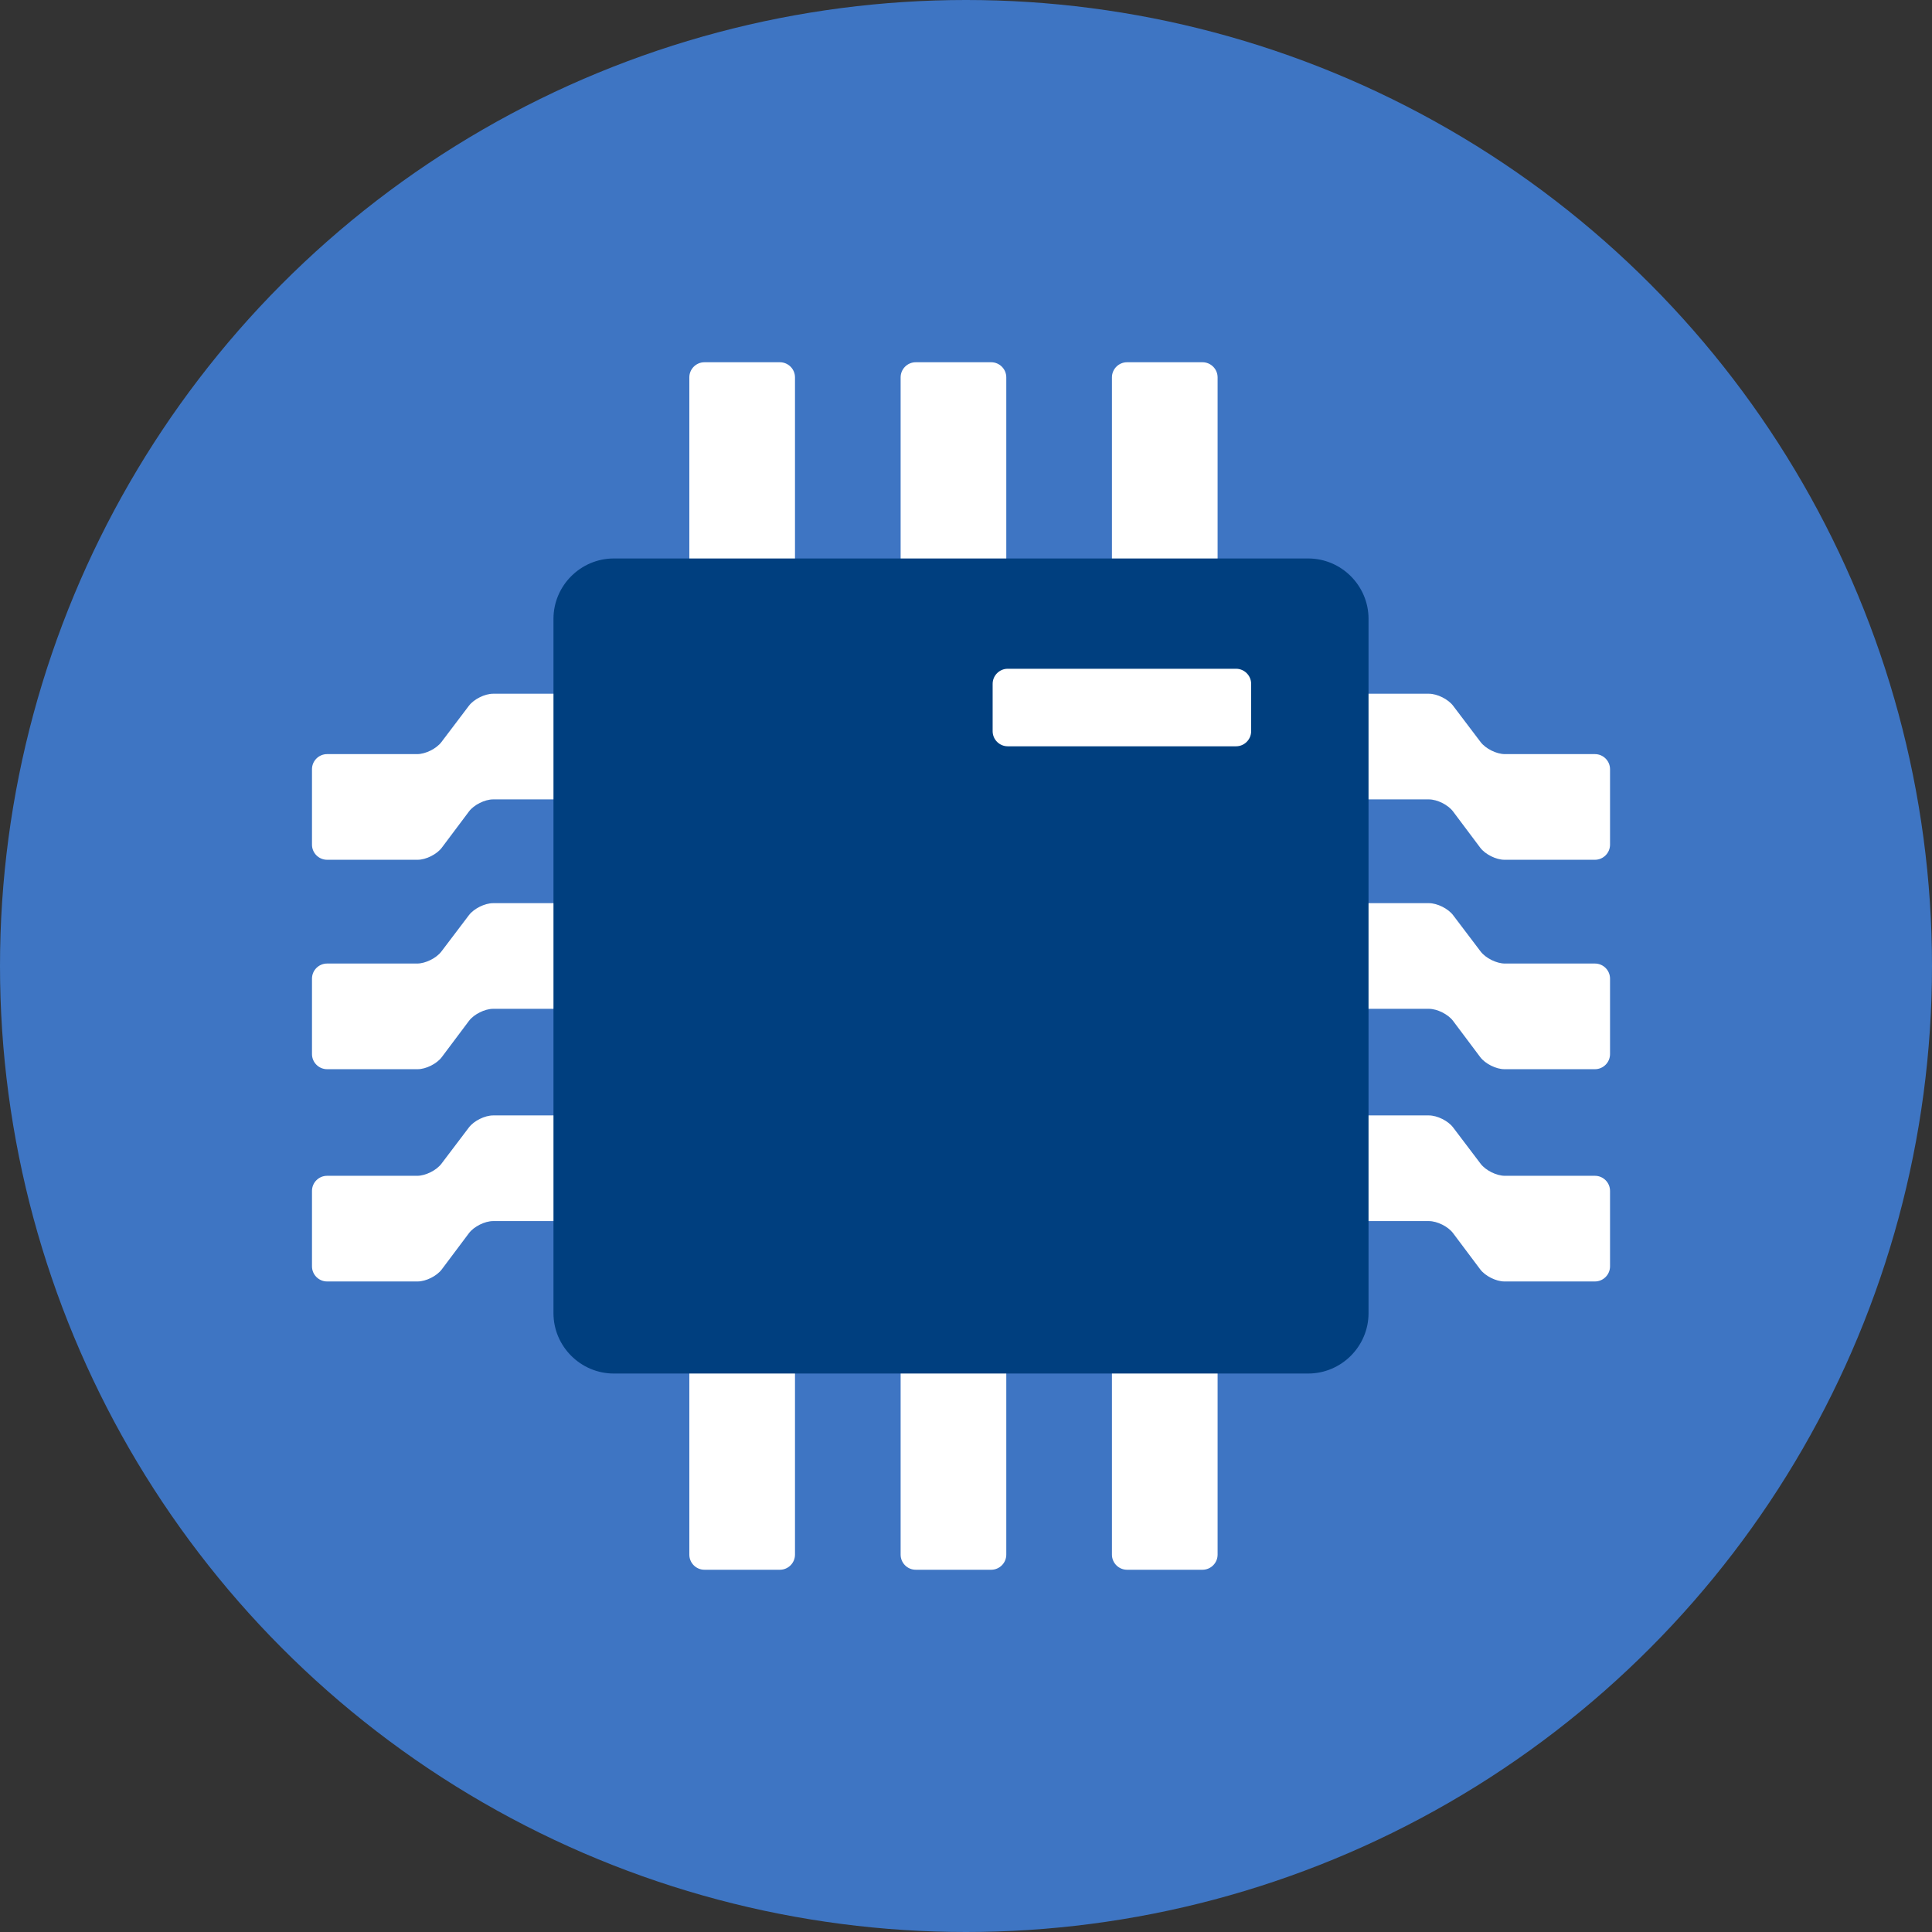 <svg width="128" height="128" xmlns="http://www.w3.org/2000/svg">

 <rect width="100%" height="100%" fill="#333333" stroke="none"/>

 <g>
  <title>background</title>
  <rect fill="none" id="canvas_background" height="402" width="582" y="-1" x="-1"/>
 </g>
 <g>
  <title>Layer 1</title>
  <circle id="svg_1" r="64" fill="#3e75c3" cy="64" cx="64"/>
  <path id="svg_2" fill="#FFFFFF" d="m32.67,45.962c-0.55,0 -1.272,0.358 -1.604,0.797l-1.823,2.407c-0.332,0.438 -1.054,0.796 -1.604,0.796l-5.969,0c-0.55,0 -1,0.45 -1,1l0,5c0,0.55 0.45,1 1,1l6,0c0.55,0 1.27,-0.359 1.6,-0.8l1.8,-2.4c0.33,-0.44 1.05,-0.8 1.6,-0.8l5,0c0.55,0 1,-0.45 1,-1l0,-5c0,-0.55 -0.45,-1 -1,-1l-5,0z"/>
  <g id="svg_3">
   <g id="svg_4">
    <path id="svg_5" fill="#FFFFFF" d="m52.67,25c0,-0.55 -0.45,-1 -1,-1l-5,0c-0.55,0 -1,0.45 -1,1l0,13c0,0.55 0.45,1 1,1l5,0c0.55,0 1,-0.45 1,-1l0,-13z"/>
   </g>
   <g id="svg_6">
    <path id="svg_7" fill="#FFFFFF" d="m66.669,25c0,-0.55 -0.45,-1 -1,-1l-5,0c-0.55,0 -1,0.45 -1,1l0,13c0,0.55 0.45,1 1,1l5,0c0.55,0 1,-0.45 1,-1l0,-13z"/>
   </g>
   <g id="svg_8">
    <path id="svg_9" fill="#FFFFFF" d="m80.669,25c0,-0.55 -0.449,-1 -1,-1l-5,0c-0.549,0 -1,0.45 -1,1l0,13c0,0.55 0.451,1 1,1l5,0c0.551,0 1,-0.45 1,-1l0,-13z"/>
   </g>
  </g>
  <path id="svg_10" fill="#FFFFFF" d="m32.67,59.837c-0.55,0 -1.272,0.358 -1.604,0.797l-1.823,2.406c-0.332,0.438 -1.054,0.797 -1.604,0.797l-5.969,0c-0.55,0 -1,0.449 -1,1l0,5c0,0.549 0.45,1 1,1l6,0c0.55,0 1.27,-0.359 1.6,-0.801l1.8,-2.4c0.33,-0.439 1.05,-0.799 1.6,-0.799l5,0c0.55,0 1,-0.451 1,-1l0,-5c0,-0.55 -0.45,-1 -1,-1l-5,0z"/>
  <path id="svg_11" fill="#FFFFFF" d="m32.67,73.9c-0.55,0 -1.272,0.357 -1.604,0.797l-1.823,2.406c-0.332,0.438 -1.054,0.797 -1.604,0.797l-5.969,0c-0.55,0 -1,0.449 -1,1l0,5c0,0.549 0.45,1 1,1l6,0c0.55,0 1.27,-0.359 1.6,-0.801l1.8,-2.4c0.33,-0.439 1.05,-0.799 1.6,-0.799l5,0c0.55,0 1,-0.451 1,-1l0,-5c0,-0.551 -0.45,-1 -1,-1l-5,0z"/>
  <g id="svg_12">
   <g id="svg_13">
    <g id="svg_14">
     <path id="svg_15" fill="#FFFFFF" d="m52.67,89c0,-0.549 -0.45,-1 -1,-1l-5,0c-0.55,0 -1,0.451 -1,1l0,14c0,0.551 0.45,1 1,1l5,0c0.55,0 1,-0.449 1,-1l0,-14z"/>
    </g>
    <g id="svg_16">
     <path id="svg_17" fill="#FFFFFF" d="m66.669,89c0,-0.549 -0.45,-1 -1,-1l-5,0c-0.55,0 -1,0.451 -1,1l0,14c0,0.551 0.45,1 1,1l5,0c0.55,0 1,-0.449 1,-1l0,-14z"/>
    </g>
    <g id="svg_18">
     <path id="svg_19" fill="#FFFFFF" d="m80.669,89c0,-0.549 -0.449,-1 -1,-1l-5,0c-0.549,0 -1,0.451 -1,1l0,14c0,0.551 0.451,1 1,1l5,0c0.551,0 1,-0.449 1,-1l0,-14z"/>
    </g>
   </g>
   <path id="svg_20" fill="#FFFFFF" d="m94.669,45.962c0.551,0 1.272,0.358 1.604,0.797l1.823,2.407c0.332,0.438 1.055,0.796 1.604,0.796l5.969,0c0.551,0 1,0.45 1,1l0,5c0,0.55 -0.449,1 -1,1l-6,0c-0.549,0 -1.27,-0.36 -1.6,-0.8l-1.8,-2.4c-0.33,-0.439 -1.05,-0.8 -1.601,-0.8l-5,0c-0.549,0 -1,-0.45 -1,-1l0,-5c0,-0.55 0.451,-1 1,-1l5.001,0z"/>
   <path id="svg_21" fill="#FFFFFF" d="m94.669,59.837c0.551,0 1.272,0.358 1.604,0.797l1.823,2.406c0.332,0.438 1.055,0.797 1.604,0.797l5.969,0c0.551,0 1,0.449 1,1l0,5c0,0.549 -0.449,1 -1,1l-6,0c-0.549,0 -1.27,-0.361 -1.6,-0.801l-1.8,-2.4c-0.33,-0.439 -1.05,-0.799 -1.601,-0.799l-5,0c-0.549,0 -1,-0.451 -1,-1l0,-5c0,-0.55 0.451,-1 1,-1l5.001,0z"/>
   <path id="svg_22" fill="#FFFFFF" d="m94.669,73.9c0.551,0 1.272,0.357 1.604,0.797l1.823,2.406c0.332,0.438 1.055,0.797 1.604,0.797l5.969,0c0.551,0 1,0.449 1,1l0,5c0,0.549 -0.449,1 -1,1l-6,0c-0.549,0 -1.27,-0.361 -1.6,-0.801l-1.8,-2.4c-0.33,-0.439 -1.05,-0.799 -1.601,-0.799l-5,0c-0.549,0 -1,-0.451 -1,-1l0,-5c0,-0.551 0.451,-1 1,-1l5.001,0z"/>
  </g>
  <path id="svg_23" fill="#003f7f" d="m90.669,41l0,46c0,2.201 -1.799,4 -4,4l-46,0c-2.2,0 -4,-1.799 -4,-4l0,-46c0,-2.2 1.8,-4 4,-4l46,0c2.202,0 4,1.8 4,4z"/>
  <path id="svg_24" fill="#ffffff" d="m82.892,48.444c0,0.55 -0.451,1 -1,1l-15.127,0c-0.549,0 -1,-0.45 -1,-1l0,-3.137c0,-0.55 0.45,-1 1,-1l15.127,0c0.549,0 1,0.45 1,1l0,3.137z"/>
 </g>
</svg>